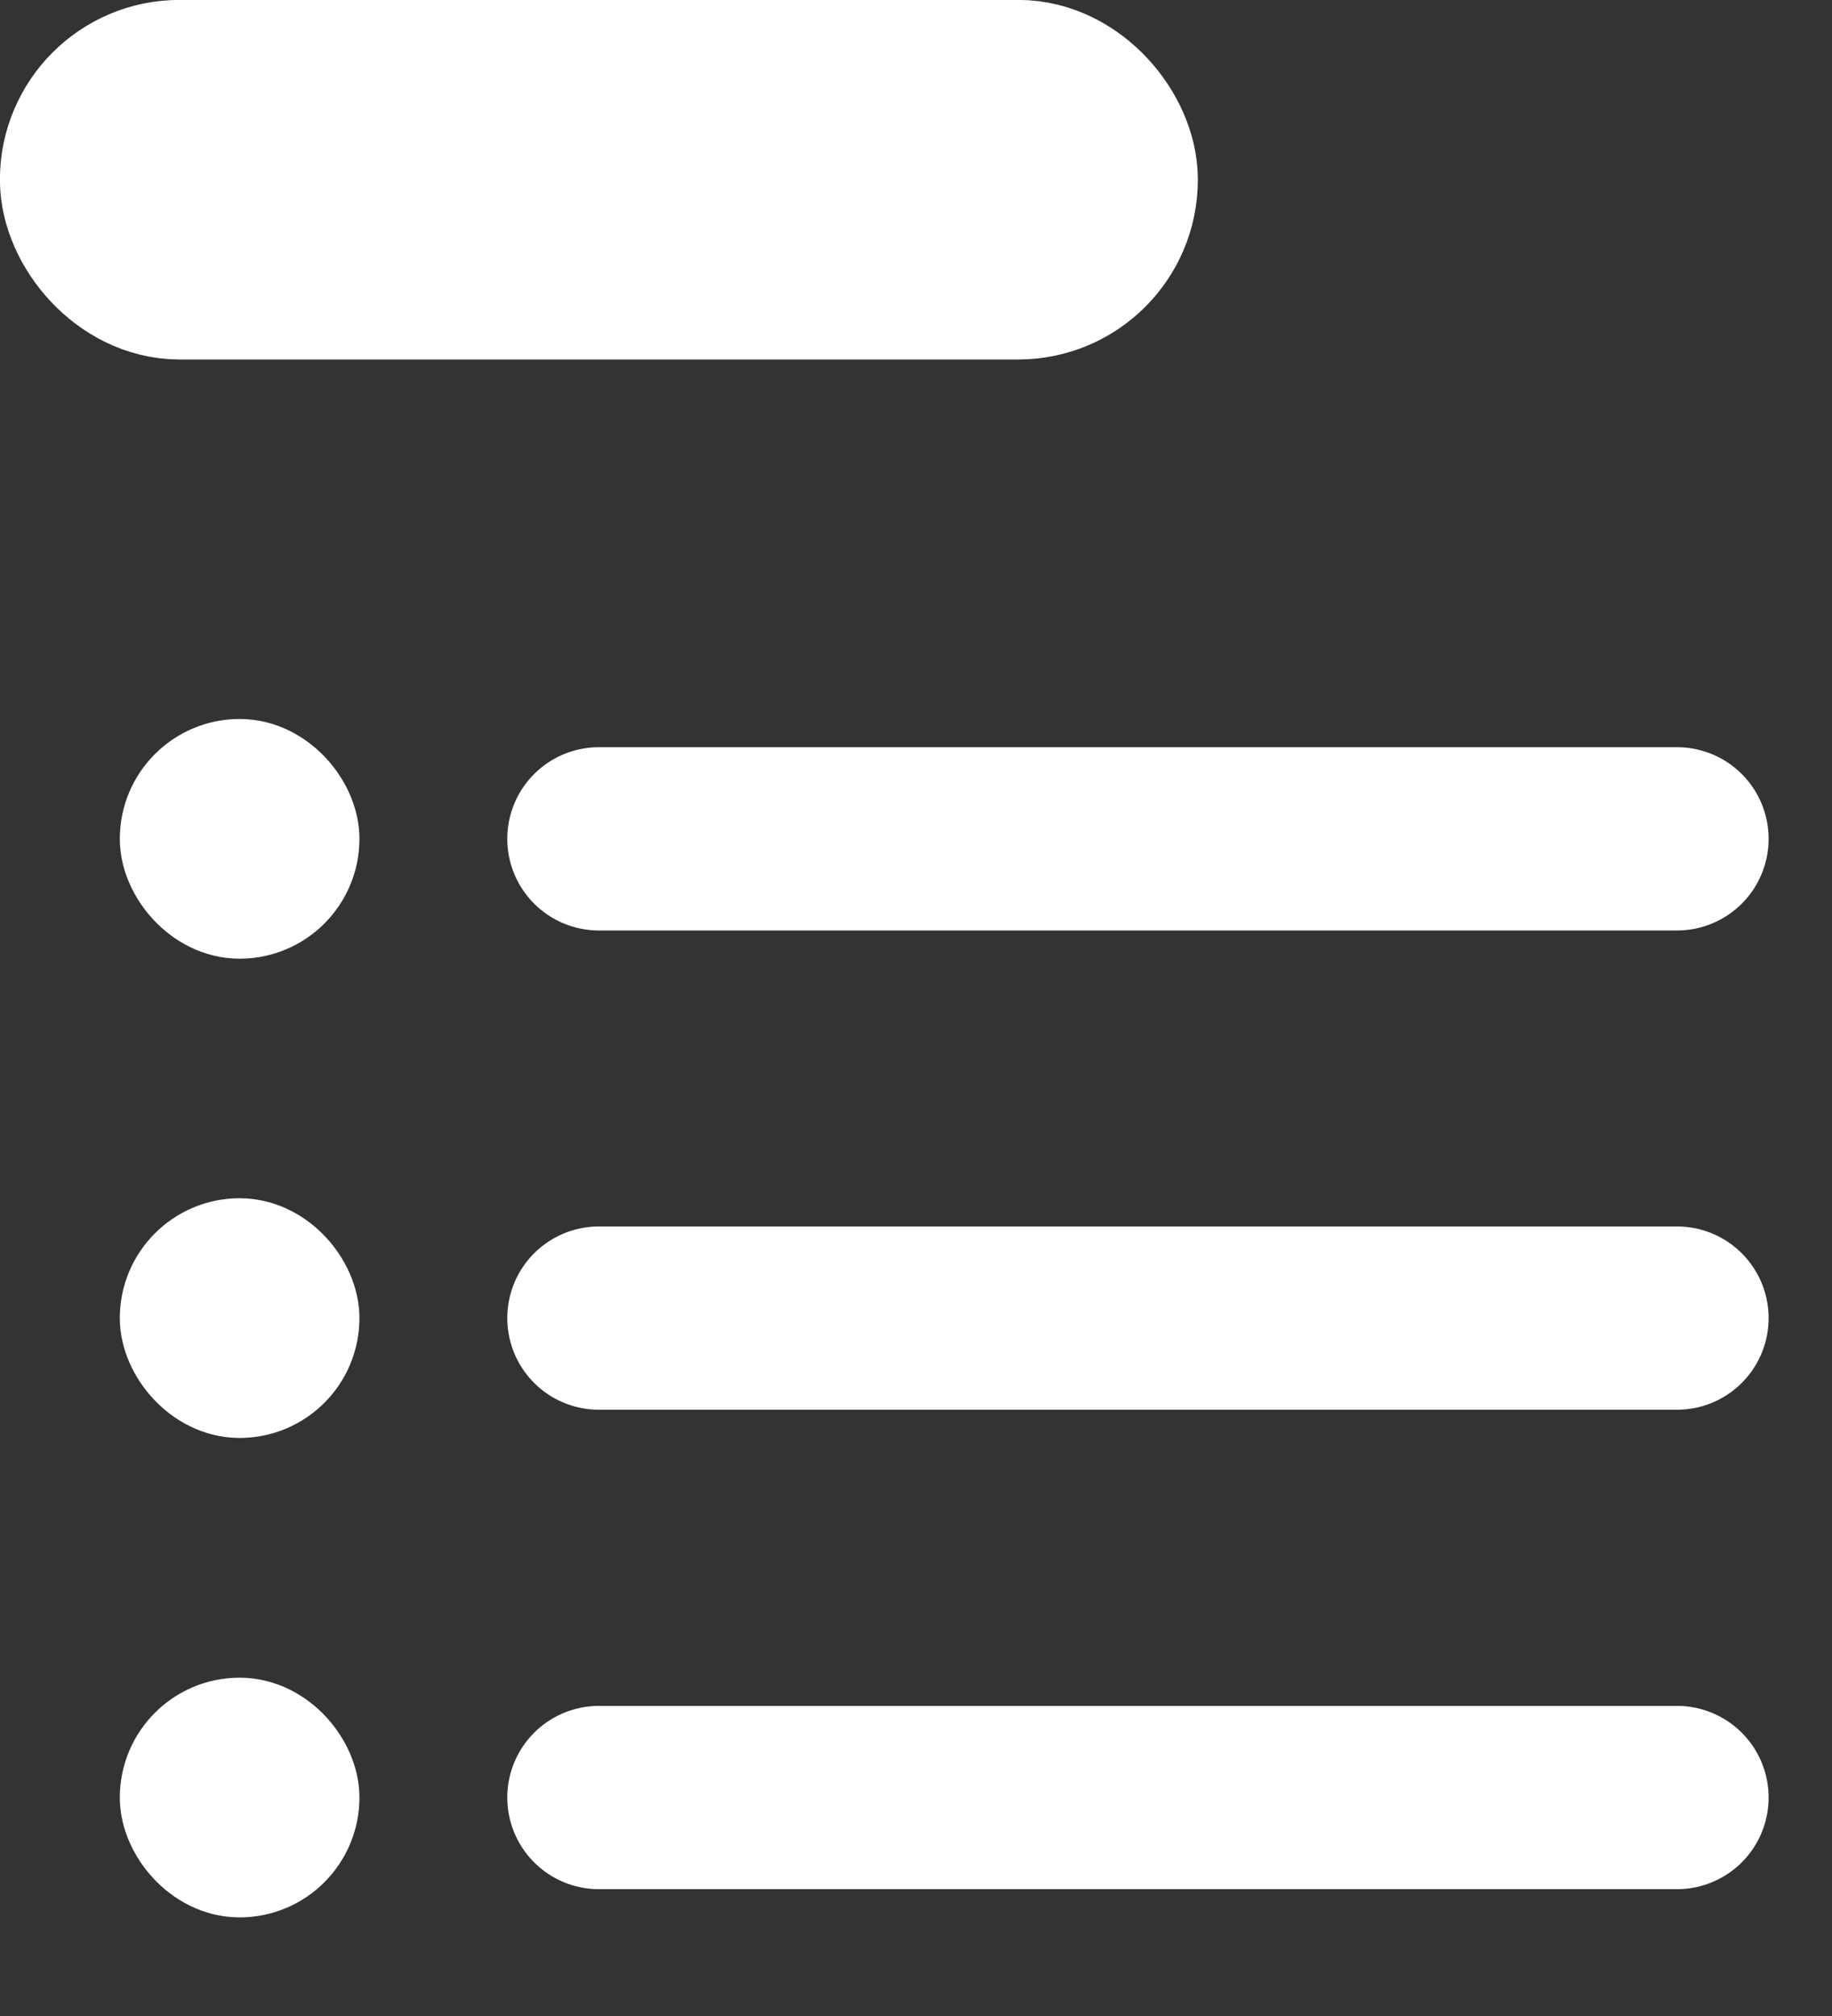 <svg width="10" height="11" viewBox="0 0 10 11" fill="none" xmlns="http://www.w3.org/2000/svg">
<rect x="0" y="0" width="10" height="11" fill="#333333" stroke="none"/>
<rect x="0.49" y="0.49" width="5.558" height="0.981" rx="0.49" fill="white" stroke="white" stroke-width="0.981" stroke-linecap="round" stroke-linejoin="round"/>
<rect x="0.981" y="4.25" width="0.654" height="0.654" rx="0.327" fill="white" stroke="white" stroke-width="0.654" stroke-linecap="round" stroke-linejoin="round"/>
<rect x="0.981" y="6.865" width="0.654" height="0.654" rx="0.327" fill="white" stroke="white" stroke-width="0.654" stroke-linecap="round" stroke-linejoin="round"/>
<rect x="0.981" y="9.481" width="0.654" height="0.654" rx="0.327" fill="white" stroke="white" stroke-width="0.654" stroke-linecap="round" stroke-linejoin="round"/>
<path d="M3.269 4.577H9.154" stroke="white" stroke-linecap="round" stroke-linejoin="round"/>
<path d="M3.269 7.192H9.154" stroke="white" stroke-linecap="round" stroke-linejoin="round"/>
<path d="M3.269 9.808H9.154" stroke="white" stroke-linecap="round" stroke-linejoin="round"/>
</svg>
